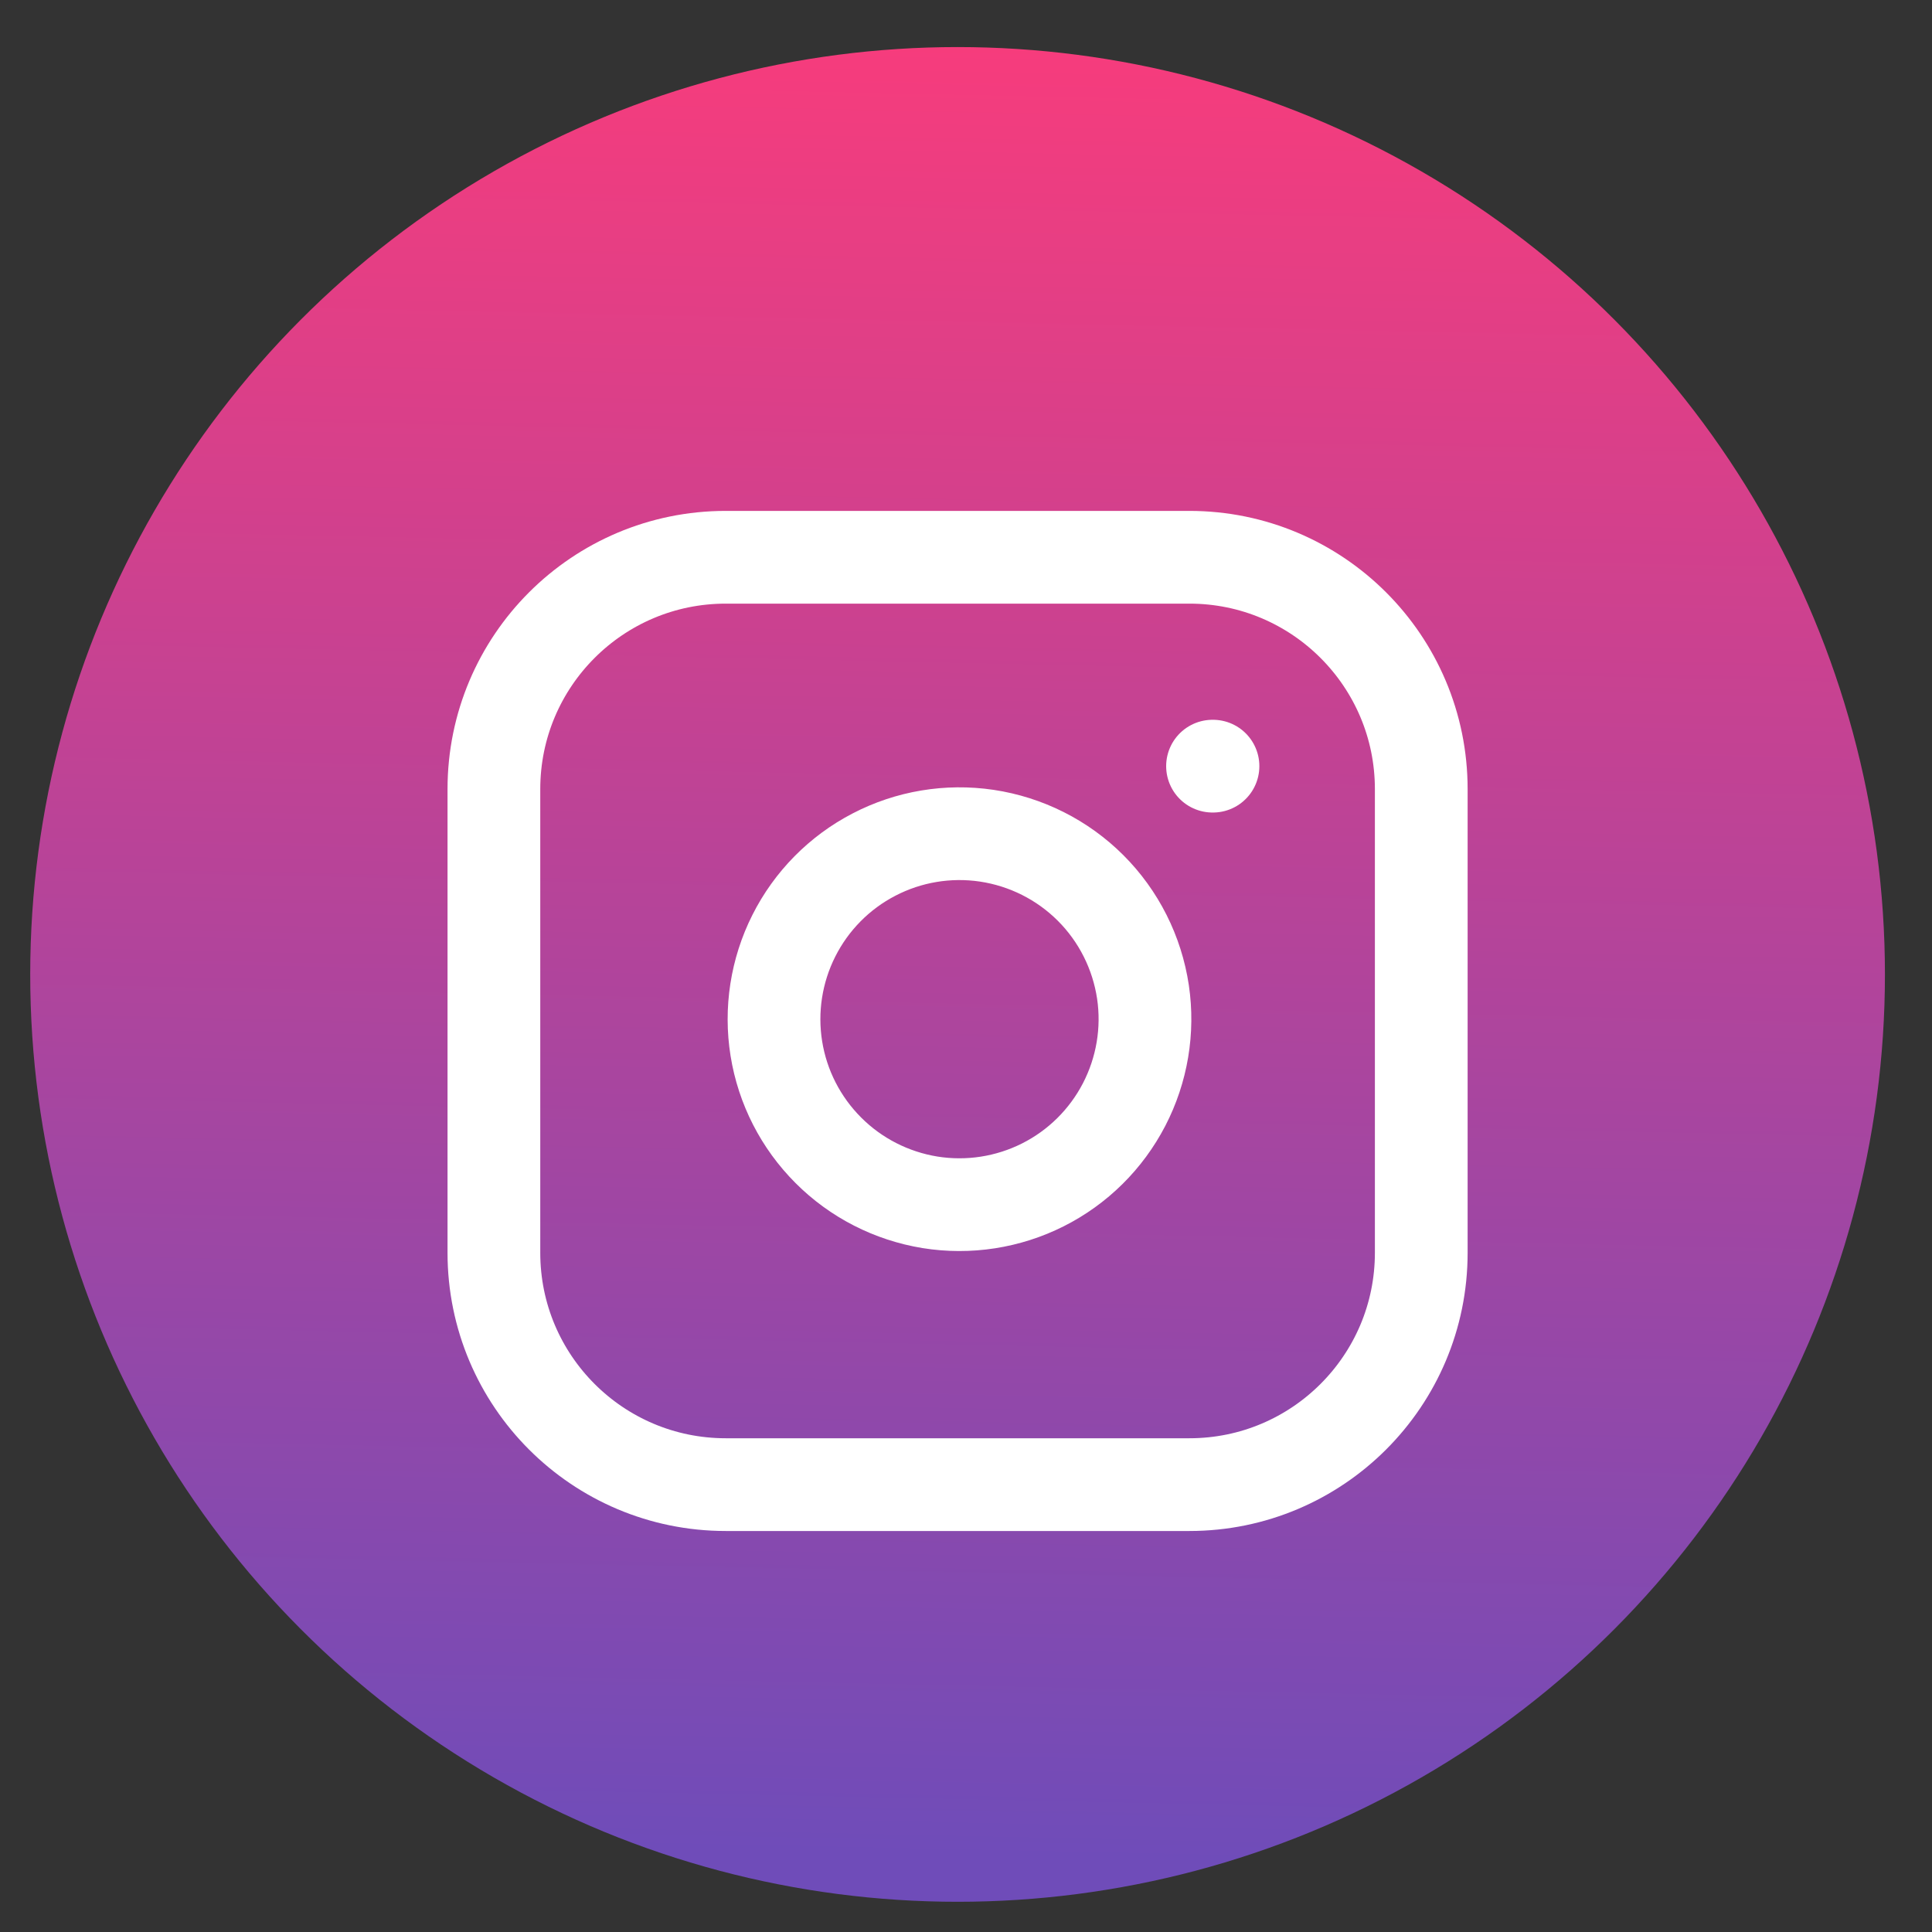 <svg width="25" height="25" viewBox="0 0 25 25" fill="none" xmlns="http://www.w3.org/2000/svg">
<rect x="0" y="0" width="25" height="25" fill="#333333" stroke="none"/>
<circle cx="12.391" cy="12.609" r="12" fill="url(#paint0_linear_5684_67)"/>
<path d="M15.391 7.211H9.391C7.734 7.211 6.391 8.554 6.391 10.211V16.211C6.391 17.868 7.734 19.211 9.391 19.211H15.391C17.047 19.211 18.391 17.868 18.391 16.211V10.211C18.391 8.554 17.047 7.211 15.391 7.211Z" stroke="white" stroke-width="1.2" stroke-linecap="round" stroke-linejoin="round"/>
<path d="M15.69 9.914H15.696M14.79 12.836C14.864 13.335 14.778 13.845 14.546 14.293C14.313 14.742 13.946 15.105 13.495 15.332C13.044 15.559 12.533 15.638 12.034 15.558C11.536 15.477 11.075 15.242 10.719 14.885C10.362 14.528 10.126 14.068 10.046 13.569C9.966 13.071 10.045 12.56 10.272 12.109C10.499 11.658 10.862 11.29 11.31 11.058C11.758 10.825 12.268 10.74 12.768 10.814C13.277 10.89 13.749 11.127 14.113 11.491C14.477 11.855 14.714 12.327 14.79 12.836Z" stroke="white" stroke-width="1.2" stroke-linecap="round" stroke-linejoin="round"/>
<defs>
<linearGradient id="paint0_linear_5684_67" x1="12.5" y1="0.5" x2="12" y2="24" gradientUnits="userSpaceOnUse">
<stop stop-color="#F73C7C"/>
<stop offset="1" stop-color="#6F4CB9"/>
</linearGradient>
</defs>
</svg>
